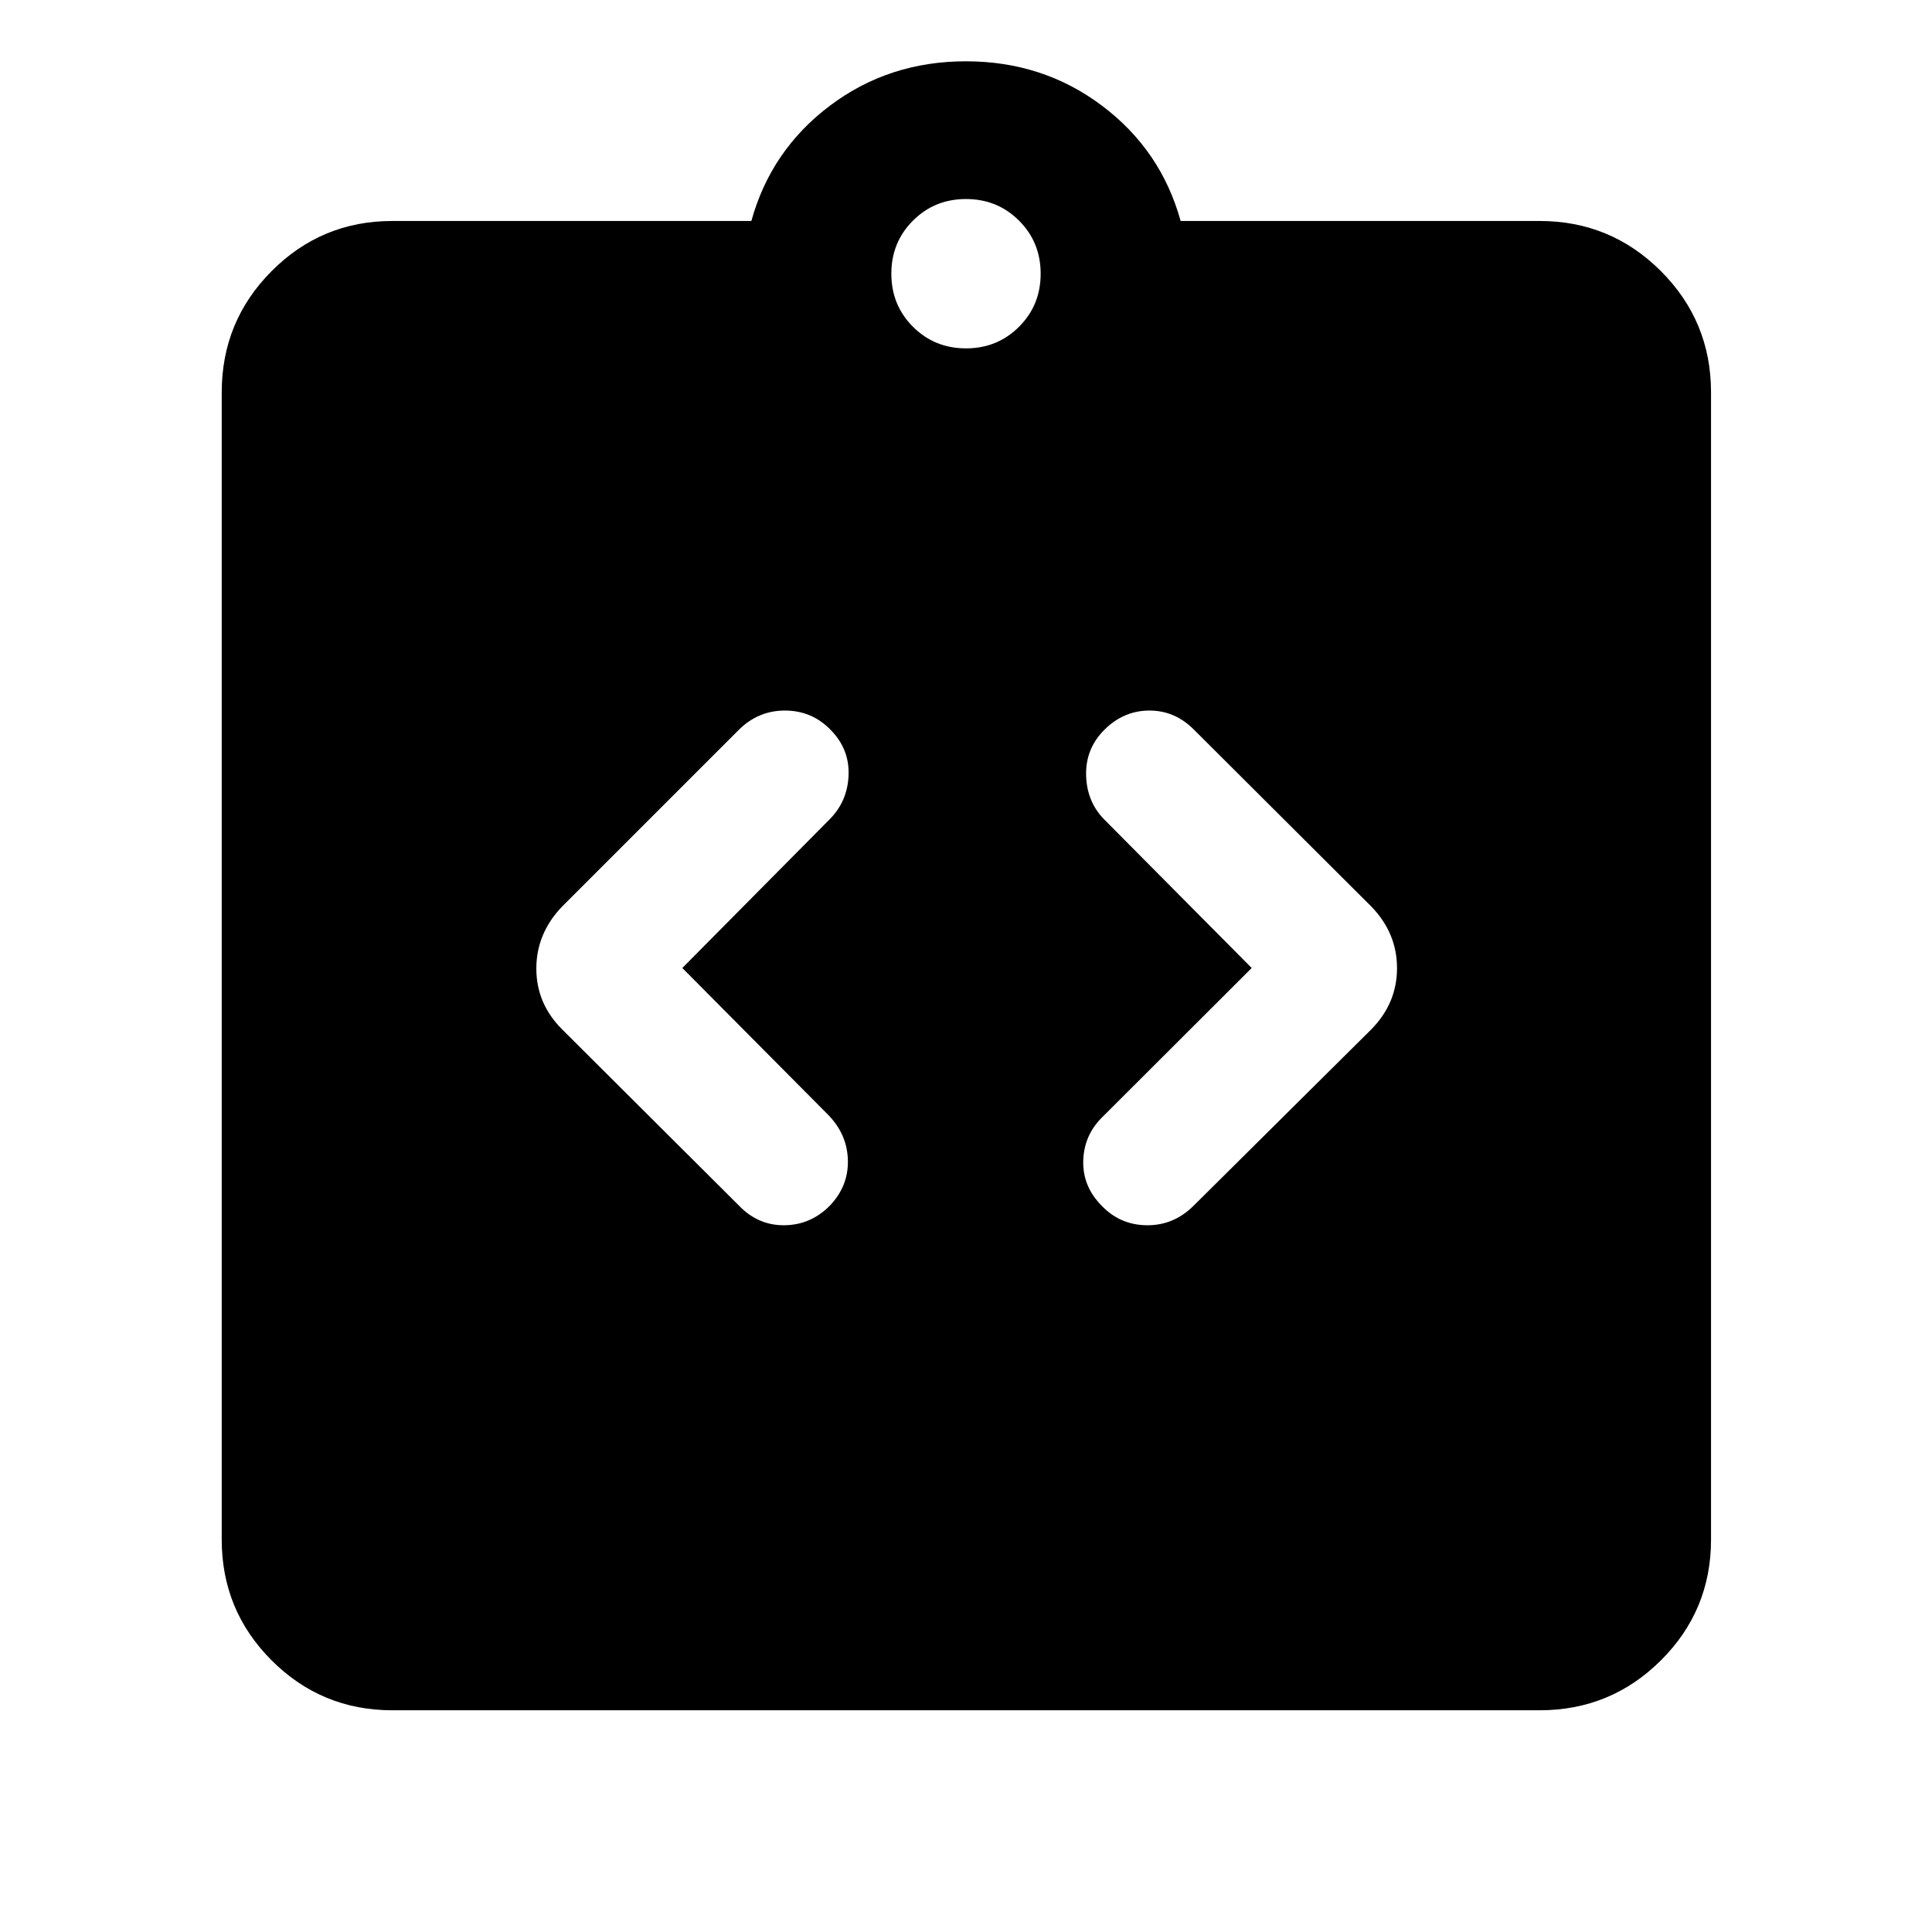 <svg xmlns="http://www.w3.org/2000/svg" height="40" viewBox="0 -960 960 960" width="40"><path d="m339.04-479.01 73.39-74.07q8.77-8.93 9.22-21.85.45-12.92-8.94-22.42-9.21-9.5-22.5-9.58-13.29-.08-23.01 9.49l-87.92 87.92q-12.78 13.36-12.78 30.78t12.78 30.2l87.99 87.69q9.5 9.84 22.58 9.67 13.08-.17 22.58-9.83 9.17-9.67 8.88-22.43-.3-12.76-9.61-22.41l-72.66-73.16Zm282.92 0-74.39 74.26q-8.94 8.9-9.31 21.49-.36 12.58 8.87 22.08 9.2 9.83 22.61 10 13.41.17 23.32-9.67l88.36-87.69q12.75-12.98 12.75-30.41 0-17.42-12.74-30.57l-88.16-87.92q-9.54-9.57-22.29-9.49-12.75.08-22.25 9.58t-9.04 22.95q.46 13.45 9.77 22.36l72.5 73.03ZM194.99-110.17q-35.22 0-60.02-24.8-24.8-24.8-24.8-60.02v-570.02q0-35.37 24.8-60.28 24.8-24.91 60.02-24.91h178.36q9.74-35.21 39.03-57.28 29.29-22.06 67.58-22.06 38.3 0 67.62 22.06 29.33 22.07 39.07 57.28h178.36q35.37 0 60.28 24.91 24.91 24.91 24.91 60.28v570.02q0 35.22-24.91 60.02-24.91 24.8-60.28 24.8H194.99ZM480-786.9q15.63 0 26.36-10.74Q517.1-808.37 517.1-824q0-15.63-10.74-26.36Q495.63-861.1 480-861.1q-15.63 0-26.36 10.74Q442.9-839.63 442.9-824q0 15.63 10.74 26.36Q464.37-786.9 480-786.9Z"/></svg>